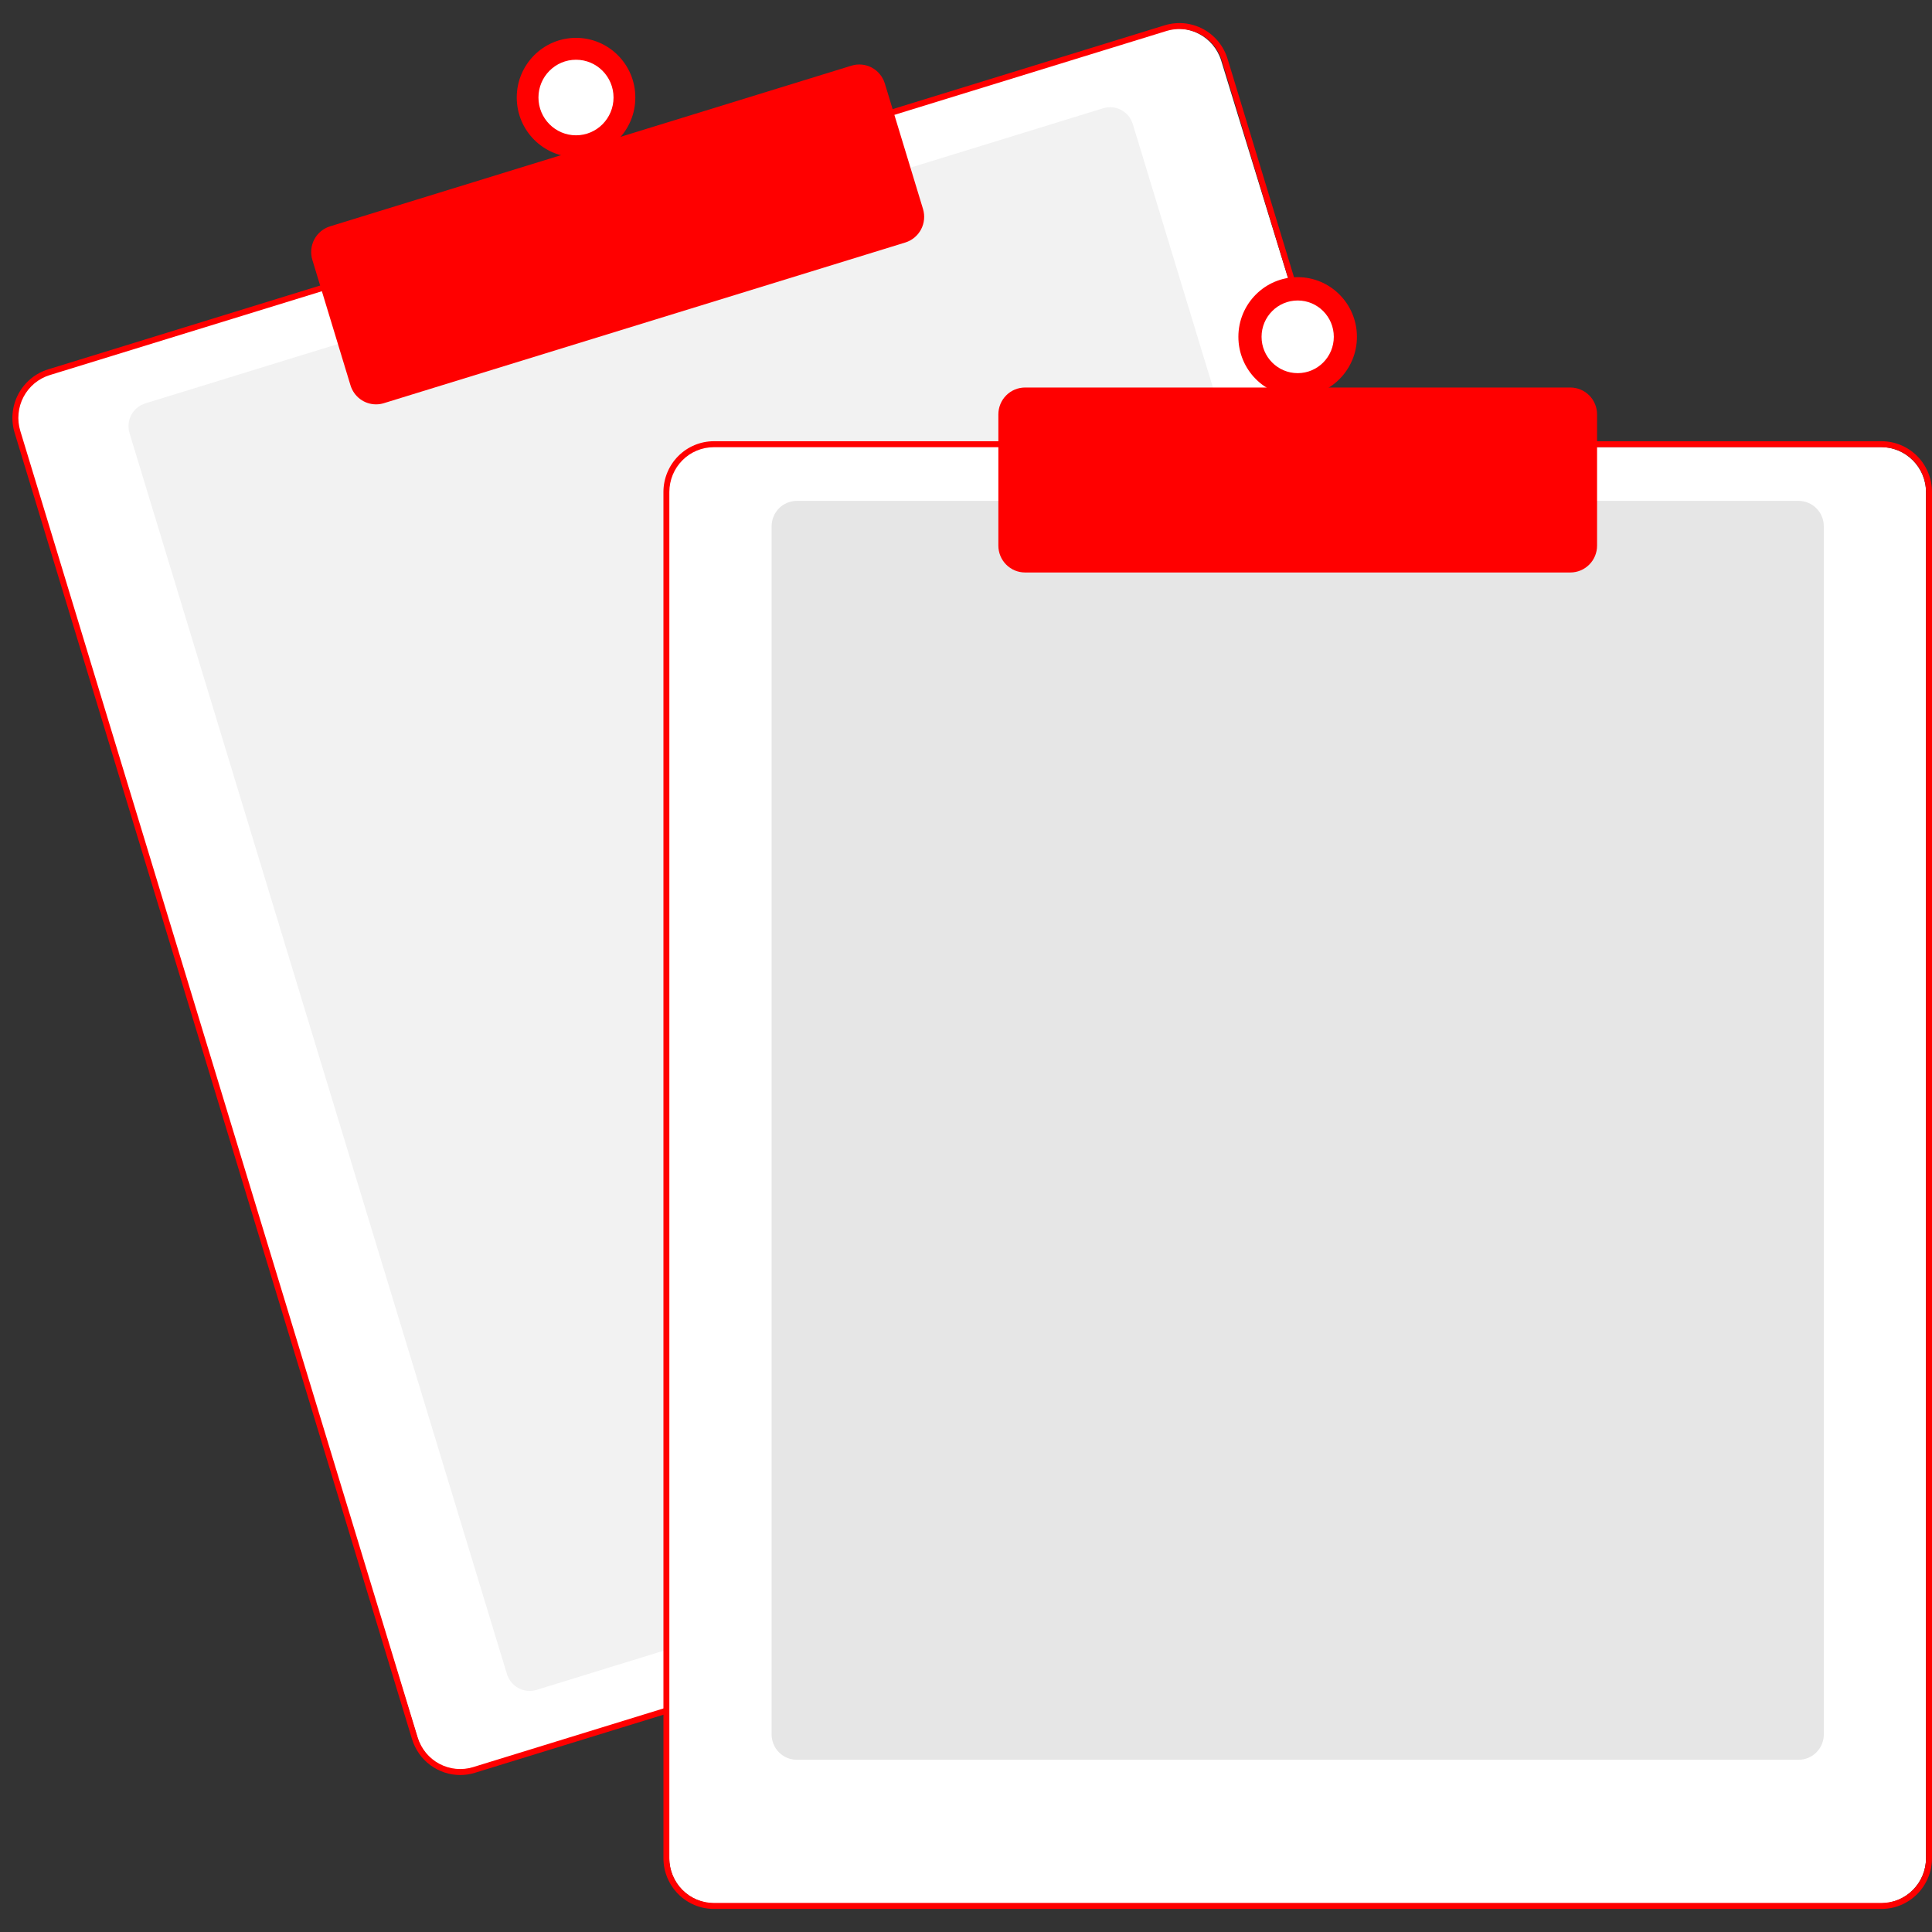<svg width="64" height="64" viewBox="0 0 64 64" fill="none" xmlns="http://www.w3.org/2000/svg">
    <rect x="0" y="0" width="64" height="64" fill="#333333" stroke="none"/>
    <path
        d="M0.527 14.28C0.284 13.488 0.73 12.647 1.525 12.403L38.574 1.016C39.369 0.772 40.21 1.217 40.454 2.01L53.762 45.31C54.005 46.103 53.559 46.944 52.764 47.188L15.715 58.574C14.92 58.818 14.079 58.374 13.835 57.581L0.527 14.28Z"
        fill="white" />
    <path
        d="M40.781 14.814H23.647C23.256 14.814 22.882 14.97 22.606 15.248C22.33 15.526 22.174 15.903 22.174 16.296V54.624L21.977 54.684L17.774 55.98C17.575 56.041 17.36 56.02 17.176 55.921C16.992 55.823 16.855 55.655 16.793 55.455L4.291 14.35C4.23 14.15 4.251 13.933 4.348 13.748C4.446 13.563 4.613 13.425 4.812 13.363L11.289 11.367L30.067 5.582L36.544 3.586C36.643 3.555 36.746 3.545 36.849 3.554C36.952 3.564 37.051 3.594 37.142 3.643C37.233 3.692 37.314 3.758 37.38 3.838C37.446 3.918 37.495 4.01 37.525 4.109L40.721 14.616L40.781 14.814Z"
        fill="#F2F2F2" />
    <path
        d="M44.518 14.616L40.666 1.953C40.602 1.742 40.497 1.546 40.358 1.376C40.218 1.206 40.047 1.065 39.853 0.961C39.66 0.858 39.448 0.794 39.23 0.772C39.011 0.751 38.791 0.774 38.582 0.838L29.475 3.644L10.698 9.43L1.592 12.236C1.169 12.367 0.815 12.662 0.607 13.055C0.399 13.448 0.355 13.908 0.484 14.335L13.649 57.611C13.754 57.955 13.965 58.256 14.253 58.47C14.54 58.684 14.888 58.8 15.245 58.8C15.411 58.8 15.575 58.775 15.733 58.726L21.976 56.803L22.172 56.742V56.535L21.976 56.595L15.675 58.537C15.302 58.652 14.899 58.612 14.554 58.428C14.209 58.244 13.951 57.929 13.836 57.554L0.673 14.276C0.616 14.09 0.596 13.895 0.615 13.701C0.633 13.507 0.689 13.319 0.78 13.147C0.871 12.975 0.994 12.823 1.143 12.699C1.293 12.575 1.465 12.482 1.65 12.425L10.756 9.619L29.533 3.834L38.64 1.027C38.78 0.984 38.926 0.962 39.073 0.962C39.388 0.963 39.694 1.065 39.947 1.254C40.2 1.442 40.386 1.708 40.479 2.011L44.313 14.616L44.374 14.814H44.578L44.518 14.616Z"
        fill="#FF0000" />
    <path
        d="M12.457 13.395C12.268 13.395 12.084 13.334 11.931 13.221C11.779 13.108 11.667 12.948 11.611 12.766L10.347 8.609C10.313 8.497 10.301 8.38 10.312 8.263C10.323 8.147 10.357 8.034 10.411 7.931C10.466 7.828 10.54 7.737 10.629 7.662C10.719 7.588 10.822 7.532 10.933 7.498L28.207 2.175C28.432 2.106 28.674 2.13 28.881 2.24C29.087 2.351 29.242 2.54 29.311 2.765L30.576 6.923C30.644 7.148 30.621 7.392 30.511 7.6C30.401 7.808 30.213 7.964 29.99 8.033L12.715 13.356C12.632 13.382 12.544 13.395 12.457 13.395Z"
        fill="#FF0000" />
    <path
        d="M19.082 5.206C20.166 5.206 21.046 4.322 21.046 3.23C21.046 2.138 20.166 1.254 19.082 1.254C17.997 1.254 17.118 2.138 17.118 3.23C17.118 4.322 17.997 5.206 19.082 5.206Z"
        fill="#FF0000" />
    <path
        d="M19.081 4.482C19.768 4.482 20.324 3.921 20.324 3.23C20.324 2.539 19.768 1.979 19.081 1.979C18.394 1.979 17.837 2.539 17.837 3.23C17.837 3.921 18.394 4.482 19.081 4.482Z"
        fill="white" />
    <path
        d="M22.168 16.309C22.168 15.48 22.839 14.809 23.668 14.809H62.301C63.129 14.809 63.801 15.48 63.801 16.309V61.551C63.801 62.379 63.129 63.051 62.301 63.051H23.668C22.839 63.051 22.168 62.379 22.168 61.551V16.309Z"
        fill="white" />
    <path
        d="M59.581 58.295H26.395C26.174 58.295 25.962 58.206 25.805 58.049C25.649 57.891 25.561 57.678 25.561 57.455V17.432C25.561 17.21 25.649 16.996 25.805 16.839C25.962 16.681 26.174 16.593 26.395 16.592H59.581C59.803 16.593 60.015 16.681 60.171 16.839C60.328 16.996 60.416 17.21 60.416 17.432V57.455C60.416 57.678 60.328 57.891 60.171 58.048C60.015 58.206 59.803 58.295 59.581 58.295Z"
        fill="#E6E6E6" />
    <path
        d="M44.314 14.616H23.646C23.204 14.617 22.779 14.794 22.467 15.109C22.154 15.424 21.978 15.851 21.977 16.296V56.595L22.173 56.535V16.296C22.174 15.903 22.329 15.526 22.605 15.248C22.881 14.97 23.256 14.814 23.646 14.814H44.375L44.314 14.616ZM62.331 14.616H23.646C23.204 14.617 22.779 14.794 22.467 15.109C22.154 15.424 21.978 15.851 21.977 16.296V61.556C21.978 62.001 22.154 62.428 22.467 62.743C22.779 63.058 23.204 63.235 23.646 63.236H62.331C62.773 63.235 63.197 63.058 63.51 62.743C63.823 62.428 63.999 62.001 64 61.556V16.296C63.999 15.851 63.823 15.424 63.51 15.109C63.197 14.794 62.773 14.617 62.331 14.616ZM63.803 61.556C63.803 61.949 63.648 62.326 63.372 62.604C63.096 62.882 62.721 63.038 62.331 63.038H23.646C23.256 63.038 22.881 62.882 22.605 62.604C22.329 62.326 22.174 61.949 22.173 61.556V16.296C22.174 15.903 22.329 15.526 22.605 15.248C22.881 14.97 23.256 14.814 23.646 14.814H62.331C62.721 14.814 63.096 14.97 63.372 15.248C63.648 15.526 63.803 15.903 63.803 16.296V61.556Z"
        fill="#FF0000" />
    <path
        d="M52.021 18.964H33.955C33.721 18.964 33.496 18.87 33.331 18.703C33.165 18.537 33.072 18.311 33.072 18.075V13.727C33.072 13.491 33.165 13.265 33.331 13.098C33.496 12.931 33.721 12.838 33.955 12.837H52.021C52.256 12.838 52.48 12.931 52.646 13.098C52.812 13.265 52.905 13.491 52.905 13.727V18.075C52.905 18.311 52.812 18.537 52.646 18.703C52.48 18.87 52.256 18.964 52.021 18.964Z"
        fill="#FF0000" />
    <path
        d="M42.987 13.134C44.071 13.134 44.95 12.249 44.95 11.157C44.95 10.066 44.071 9.181 42.987 9.181C41.902 9.181 41.023 10.066 41.023 11.157C41.023 12.249 41.902 13.134 42.987 13.134Z"
        fill="#FF0000" />
    <path
        d="M42.988 12.361C43.648 12.361 44.184 11.822 44.184 11.157C44.184 10.493 43.648 9.954 42.988 9.954C42.327 9.954 41.791 10.493 41.791 11.157C41.791 11.822 42.327 12.361 42.988 12.361Z"
        fill="white" />
</svg>